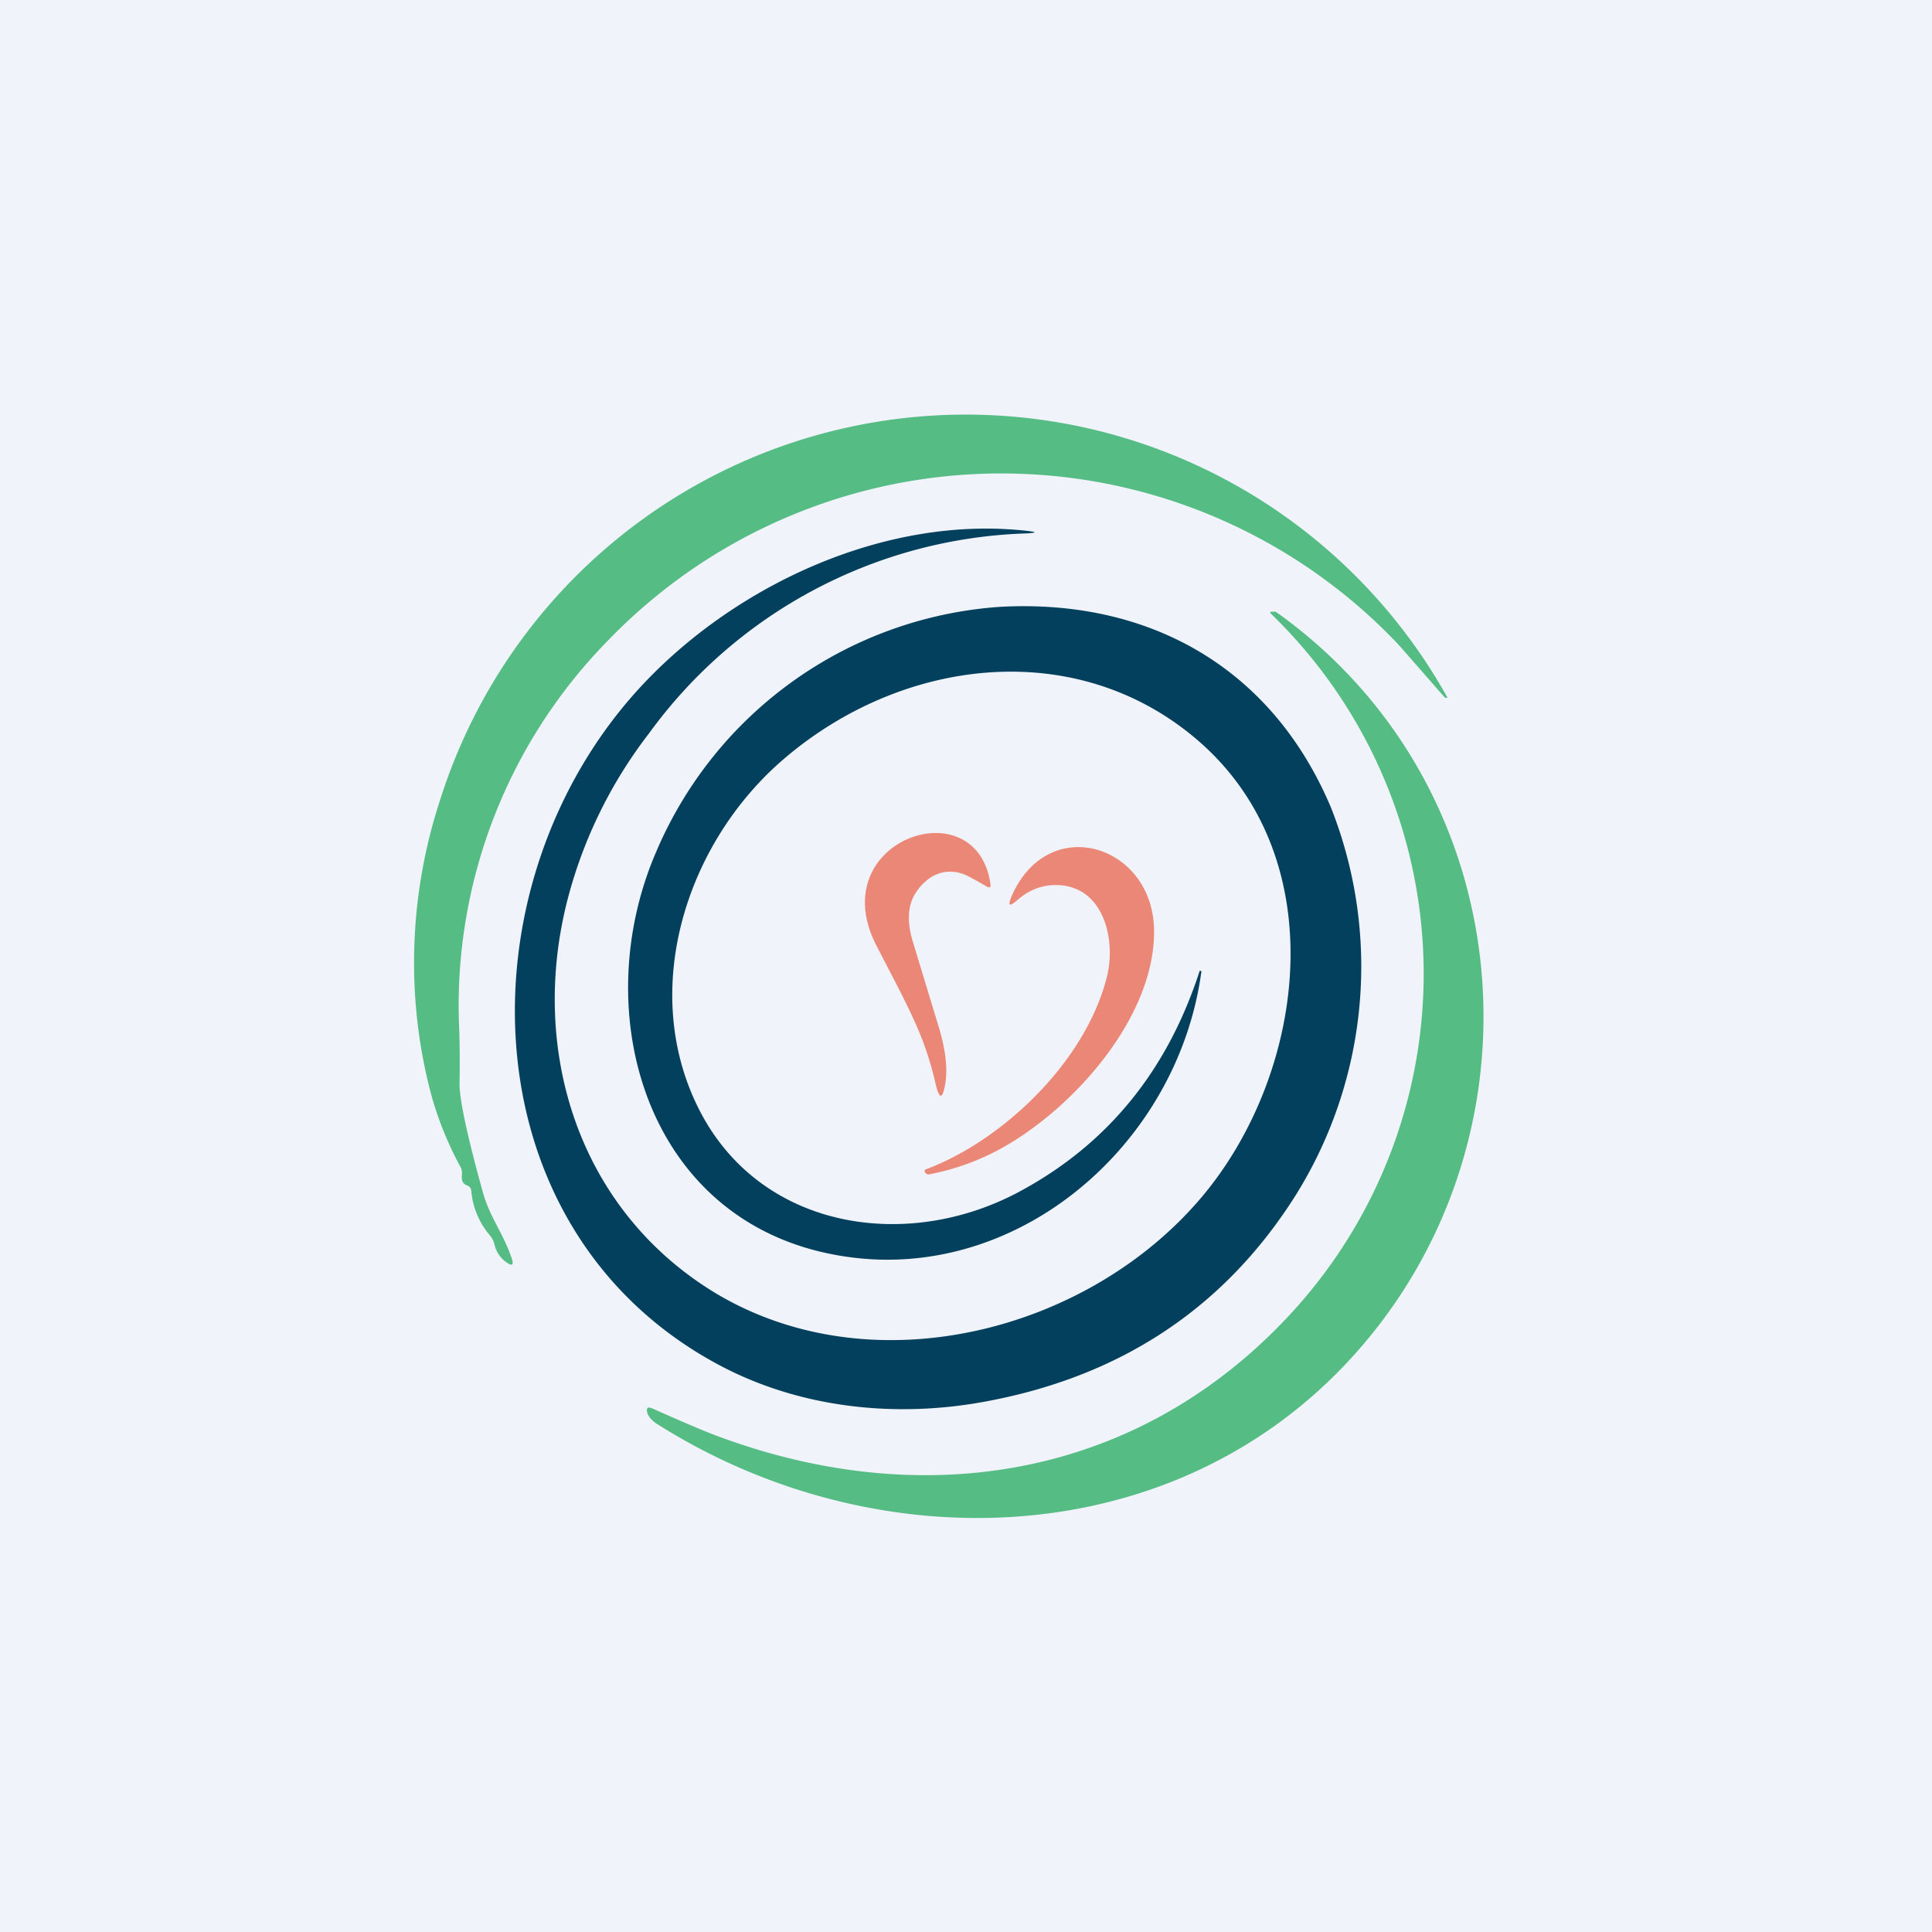 <?xml version='1.0' encoding='utf-8'?>
<!-- by TradeStack -->
<svg width="56" height="56" viewBox="0 0 56 56" xmlns="http://www.w3.org/2000/svg"><path fill="#F0F3FA" d="M0 0h56v56H0z" /><path d="M13.54 34.36c-.12-.04-.17-.14-.15-.3 0-.1 0-.17-.05-.25a9.9 9.9 0 0 1-.81-1.97c-.77-2.79-.7-5.82.22-8.63a15.98 15.98 0 0 1 29.2-3l-.01.02h-.02l-.04-.01-1.33-1.52a15.84 15.84 0 0 0-22.98-.08 15.1 15.1 0 0 0-4.27 10.93c.03.71.03 1.32.02 1.84-.01.43.21 1.5.68 3.18.2.72.6 1.2.83 1.9.07.2.02.24-.15.12a.87.87 0 0 1-.35-.53.66.66 0 0 0-.12-.24 2.29 2.29 0 0 1-.55-1.3.18.18 0 0 0-.12-.16Z" fill="#55BC84" /><path d="M34.77 28.17c0-.03.01-.04.02-.03.03 0 .04.02.03.04-.69 5.06-5.44 9.13-10.57 8.2-5.54-.99-7.24-7.05-5.23-11.69a11.7 11.7 0 0 1 9.96-7.1c4.33-.24 7.89 1.76 9.6 5.82a12.52 12.52 0 0 1-.99 11.18c-2.03 3.25-5 5.26-8.9 6.01-2.7.53-5.56.22-7.95-1.09-7.32-4-7.41-14.08-2.06-19.72 2.72-2.87 7.03-4.87 11.11-4.4.26.03.26.05 0 .07a14.06 14.06 0 0 0-10.98 5.8A13.37 13.37 0 0 0 16.47 26c-1.17 4.43.3 9.1 4.3 11.5 4.54 2.7 10.76 1.11 14.06-2.8 3.05-3.61 3.89-9.94-.24-13.35-3.51-2.9-8.47-2.26-11.86.64-2.88 2.46-4.23 6.79-2.43 10.24 1.79 3.42 5.99 4.05 9.23 2.32 2.56-1.37 4.3-3.5 5.24-6.4Z" fill="#03405E" /><path d="M18.9 40.82c.98.44 1.65.72 1.99.84 5.91 2.17 12.03 1.18 16.4-3.45a14.52 14.52 0 0 0-.45-20.42c-.04-.04-.03-.06.03-.06h.1l.02.01c7.35 5.23 8 15.83 1.72 22.1-5.22 5.2-13.44 5.32-19.56 1.5-.23-.13-.36-.27-.39-.4-.03-.13.01-.17.13-.12Z" fill="#55BC84" /><path d="M28.07 25.4c-.61-.31-1.19-.06-1.54.5-.22.35-.25.83-.06 1.43l.75 2.47c.19.64.25 1.17.18 1.61-.08.46-.17.47-.28.01-.32-1.4-.77-2.18-1.71-4-1.59-3.06 2.9-4.62 3.3-1.79.01.09-.02.11-.1.07a25.8 25.8 0 0 0-.54-.3ZM30.75 25.66c-.46-.04-.88.1-1.25.42-.25.22-.3.18-.17-.12 1.06-2.4 4.04-1.49 4.12.94.07 2.55-2.33 5.22-4.4 6.37-.64.36-1.35.62-2.12.77a.1.1 0 0 1-.1-.04c-.03-.02-.03-.05-.03-.07l.02-.03c2.17-.8 4.62-3.06 5.26-5.57.27-1.05-.06-2.56-1.33-2.67Z" fill="#EB8776" /></svg>